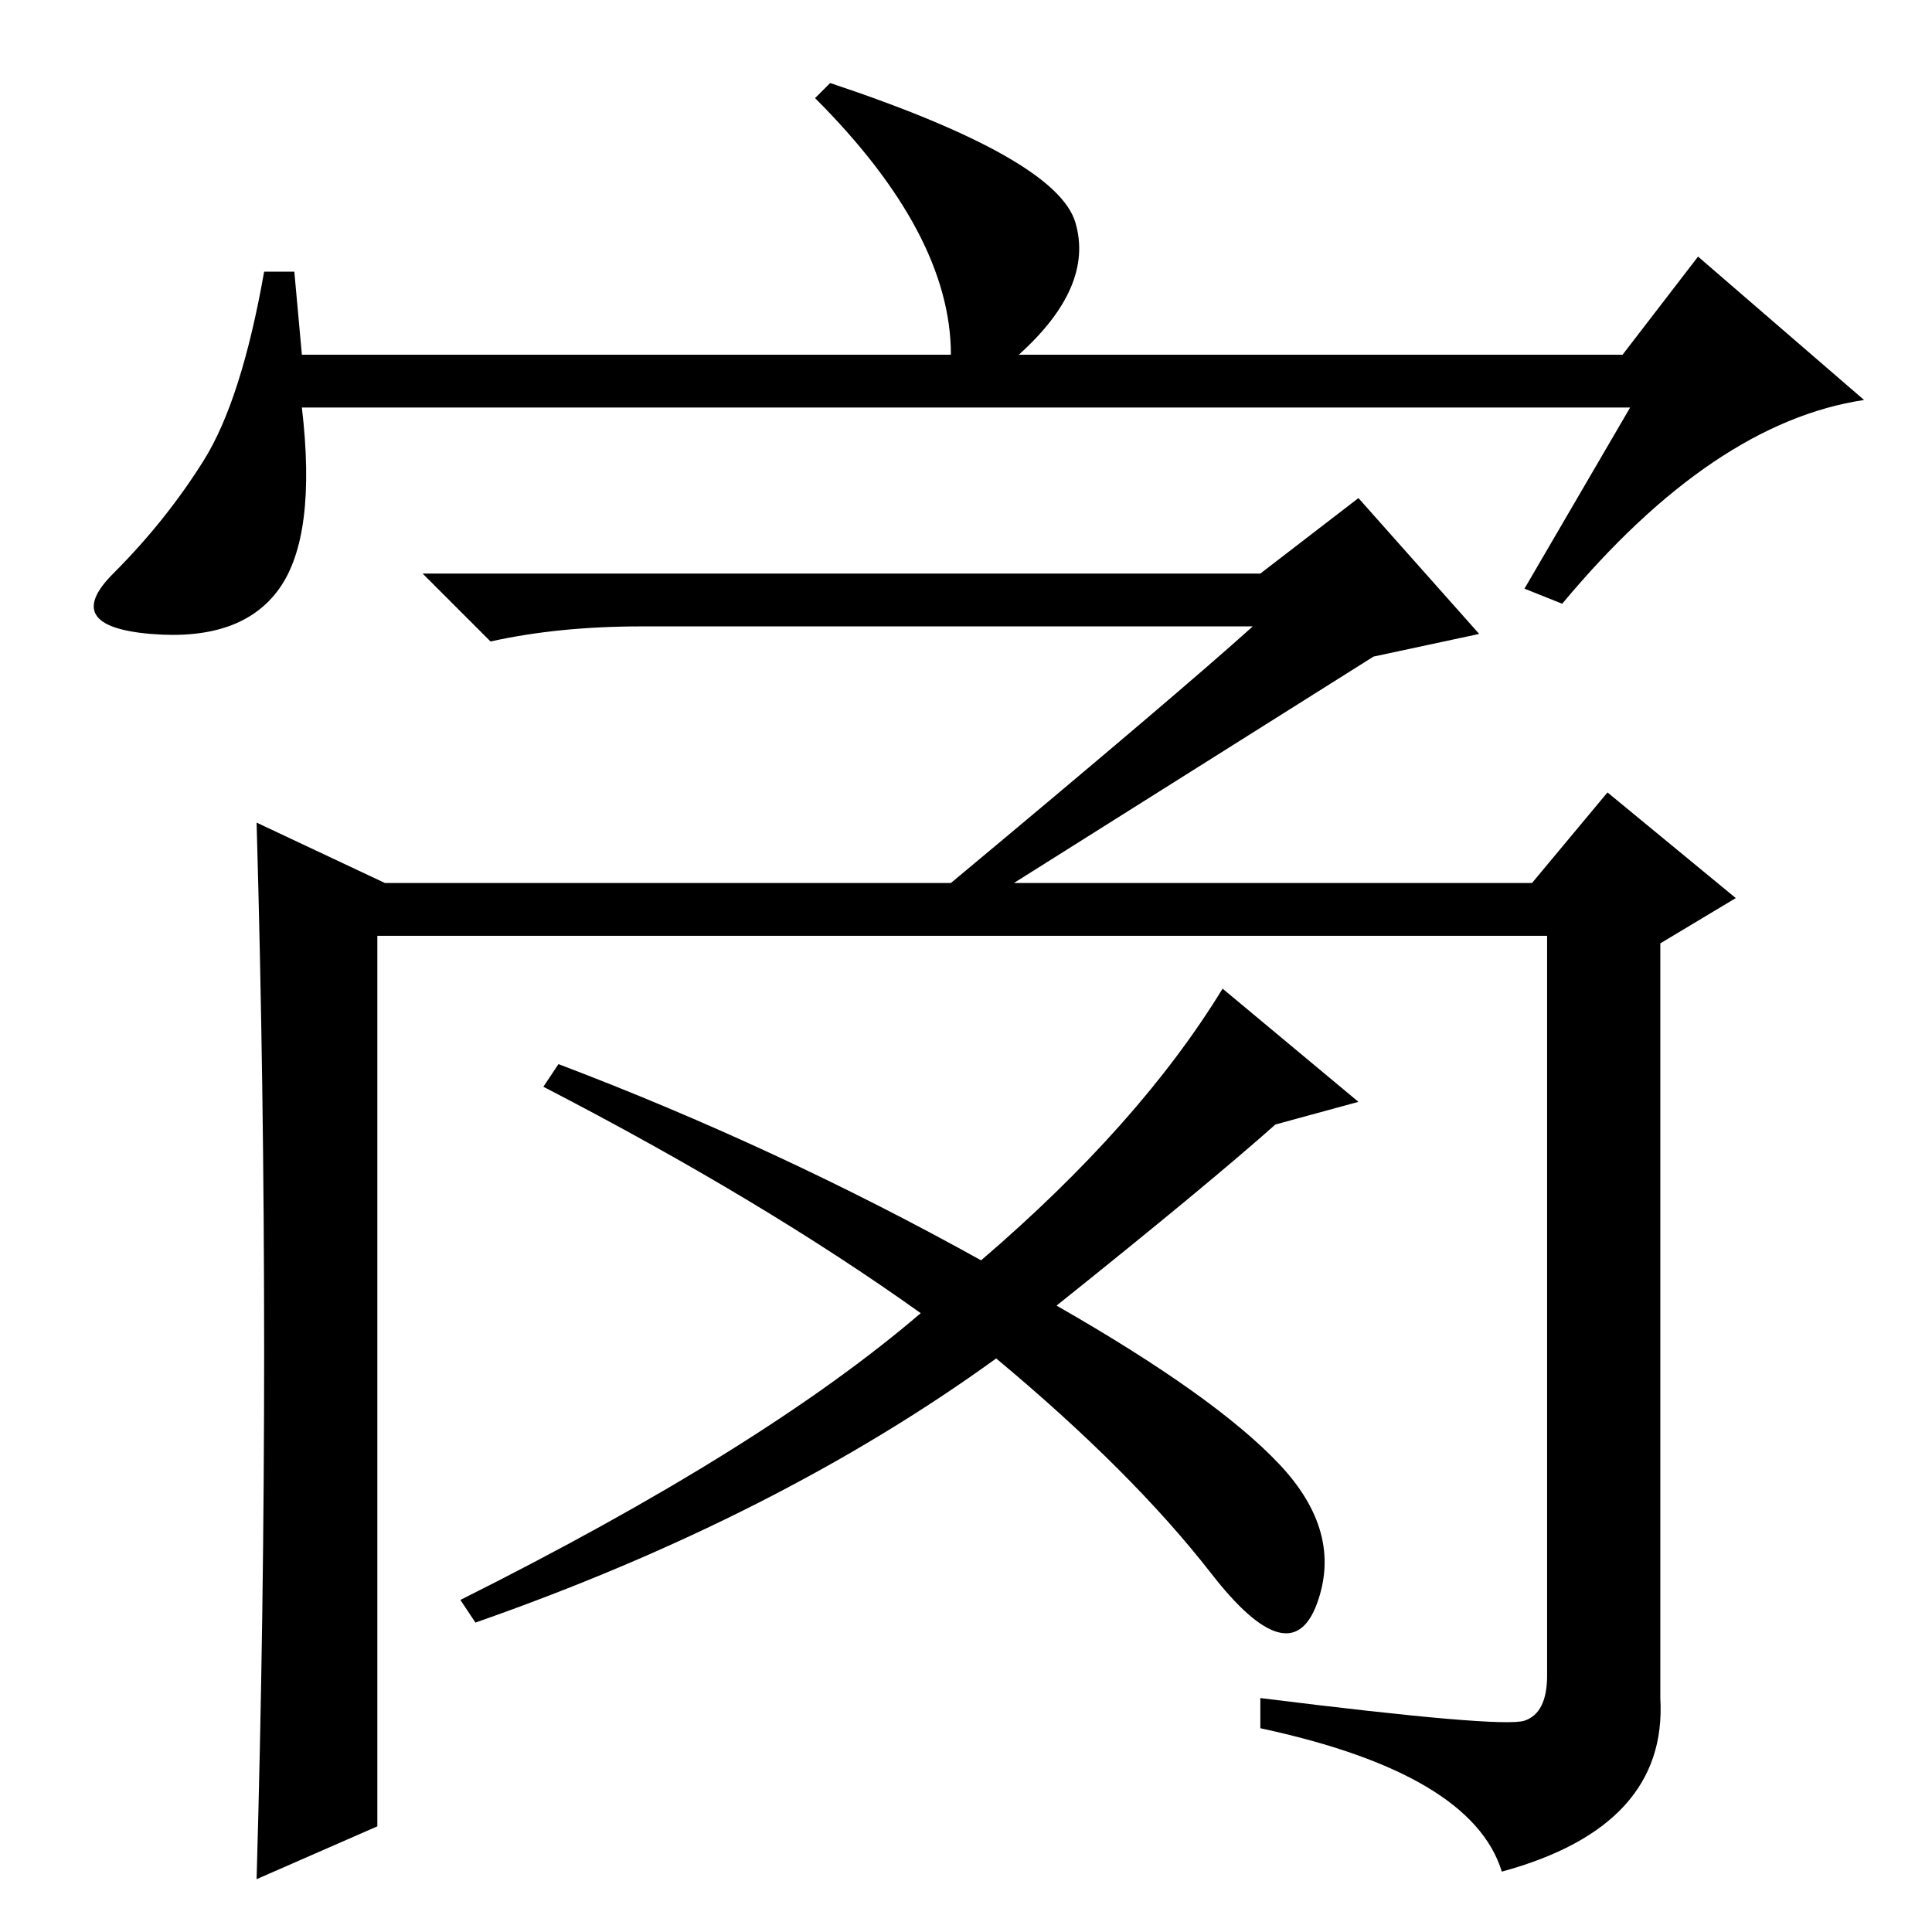 <?xml version="1.0" standalone="no"?>
<!DOCTYPE svg PUBLIC "-//W3C//DTD SVG 1.1//EN" "http://www.w3.org/Graphics/SVG/1.1/DTD/svg11.dtd" >
<svg xmlns="http://www.w3.org/2000/svg" xmlns:xlink="http://www.w3.org/1999/xlink" version="1.1" viewBox="0 -36 256 256">
  <g transform="matrix(1 0 0 -1 0 220)">
   <path fill="currentColor"
d="M216 202h-176q2 -17 -3 -24t-17 -6t-5 8t12 15t8 25h4l1 -11h86q0 16 -18 34l2 2q30 -10 32.5 -18.5t-7.5 -17.5h80l10 13l22 -19q-20 -3 -40 -27l-5 2zM126 139q30 25 40 34h-81q-11 0 -20 -2l-9 9h111l13 10l16 -18l-14 -3l-54 -34zM202 28q3 1 3 6v98h-155v-118
l-16 -7q1 35 1 70t-1 70l17 -8h152l10 12l17 -14l-10 -6v-100q1 -17 -21 -23q-4 13 -32 19v4q32 -4 35 -3zM130 89q21 18 32 36l18 -15l-11 -3q-9 -8 -29 -24q21 -12 29.5 -21t5 -18.5t-14 4t-28.5 28.5q-29 -21 -69 -35l-2 3q40 20 61 38q-21 15 -50 30l2 3q29 -11 56 -26z
" />
  </g>

</svg>
